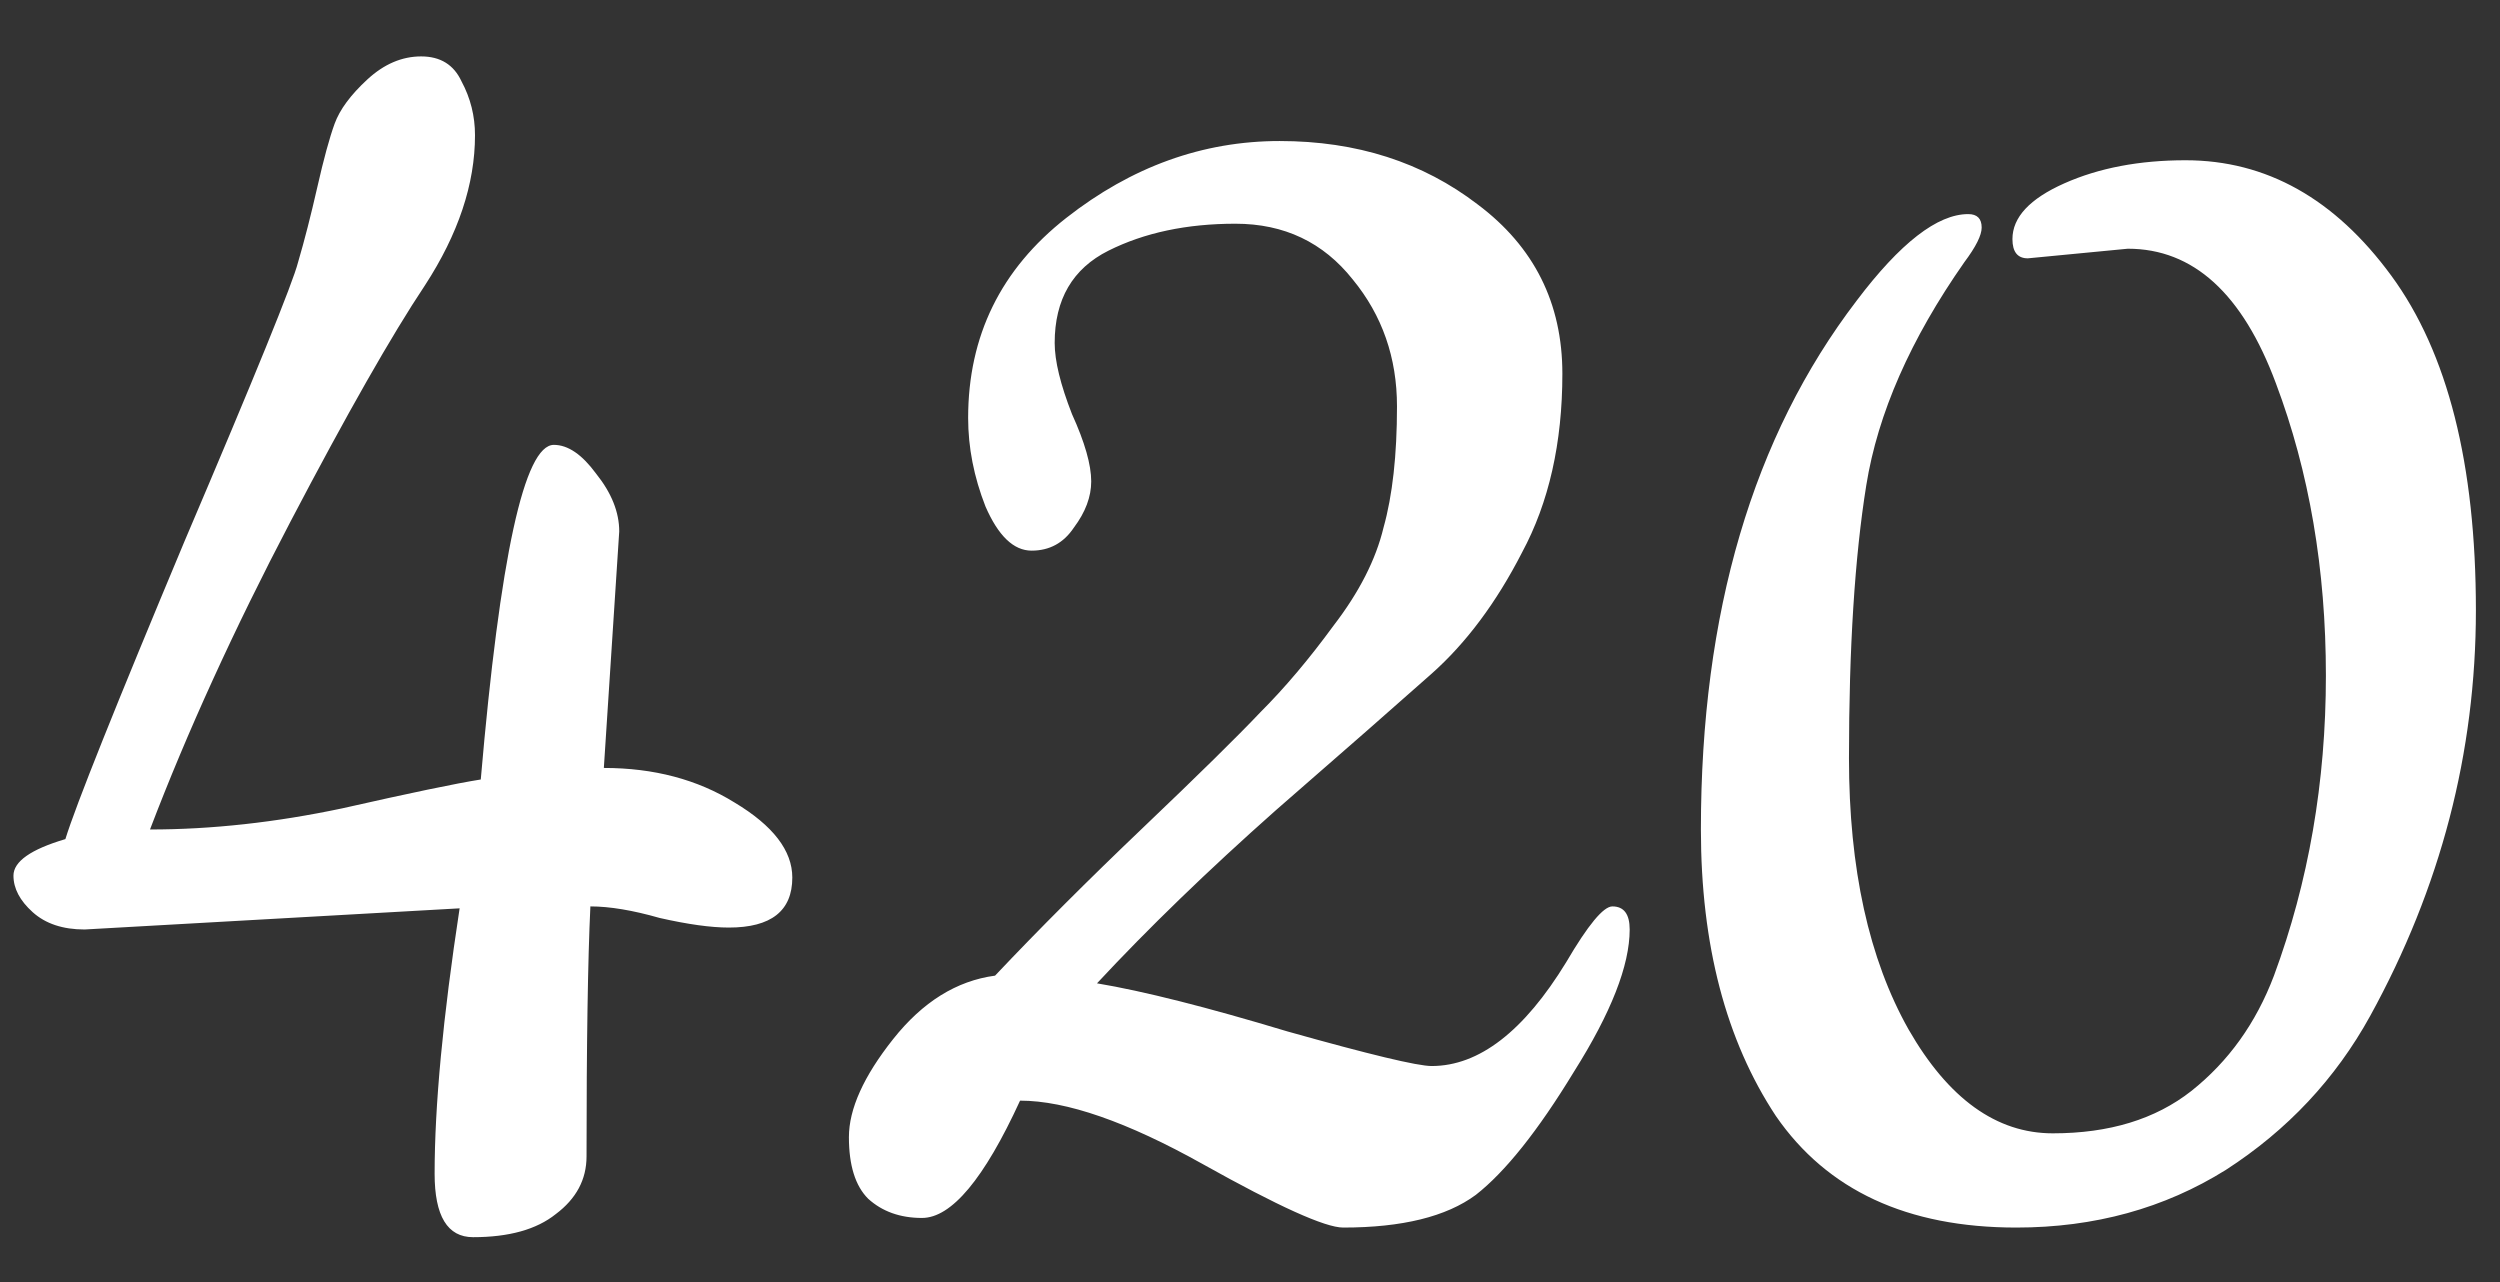 <svg width="39" height="20" viewBox="0 0 39 20" fill="none" xmlns="http://www.w3.org/2000/svg">
<rect x="0" y="0" width="39" height="20" fill="#333333" stroke="none"/>
<path d="M7.17 14.17L1.32 14.5C0.98 14.5 0.71 14.41 0.51 14.23C0.31 14.05 0.21 13.86 0.21 13.66C0.21 13.44 0.48 13.25 1.02 13.09C1.18 12.57 1.8 11.02 2.88 8.44C3.98 5.86 4.57 4.41 4.65 4.09C4.75 3.75 4.85 3.36 4.95 2.92C5.05 2.48 5.14 2.15 5.22 1.93C5.3 1.71 5.47 1.48 5.73 1.24C5.99 1 6.27 0.88 6.57 0.88C6.87 0.88 7.08 1.01 7.2 1.27C7.34 1.53 7.41 1.81 7.41 2.11C7.41 2.87 7.15 3.65 6.63 4.45C6.11 5.23 5.41 6.46 4.53 8.14C3.65 9.82 2.92 11.42 2.34 12.94C3.3 12.94 4.3 12.83 5.34 12.61C6.4 12.37 7.12 12.22 7.5 12.16C7.8 8.68 8.18 6.94 8.64 6.94C8.86 6.94 9.08 7.09 9.3 7.39C9.54 7.69 9.66 7.99 9.66 8.29L9.42 11.98C10.2 11.98 10.88 12.16 11.46 12.52C12.06 12.88 12.36 13.27 12.36 13.69C12.36 14.21 12.03 14.47 11.37 14.47C11.09 14.47 10.73 14.42 10.29 14.32C9.87 14.2 9.51 14.14 9.21 14.14C9.17 14.98 9.15 16.28 9.15 18.04C9.15 18.4 8.99 18.7 8.67 18.94C8.37 19.18 7.94 19.3 7.38 19.3C6.98 19.3 6.78 18.97 6.78 18.31C6.78 17.25 6.91 15.87 7.17 14.17ZM16.453 5.35C16.453 5.63 16.543 6 16.723 6.46C16.923 6.9 17.023 7.25 17.023 7.51C17.023 7.75 16.933 7.99 16.753 8.23C16.593 8.47 16.373 8.59 16.093 8.59C15.813 8.59 15.573 8.36 15.373 7.9C15.193 7.44 15.103 6.98 15.103 6.52C15.103 5.24 15.613 4.2 16.633 3.4C17.653 2.6 18.763 2.2 19.963 2.2C21.163 2.2 22.193 2.53 23.053 3.19C23.933 3.85 24.373 4.73 24.373 5.83C24.373 6.91 24.163 7.84 23.743 8.62C23.343 9.4 22.873 10.03 22.333 10.51C21.793 10.99 20.983 11.7 19.903 12.64C18.843 13.58 17.913 14.48 17.113 15.34C17.833 15.46 18.823 15.71 20.083 16.09C21.363 16.45 22.113 16.63 22.333 16.63C23.073 16.63 23.773 16.09 24.433 15.01C24.773 14.43 25.013 14.14 25.153 14.14C25.333 14.14 25.423 14.26 25.423 14.5C25.423 15.06 25.133 15.8 24.553 16.72C23.993 17.64 23.483 18.28 23.023 18.64C22.563 18.98 21.873 19.15 20.953 19.15C20.673 19.15 19.943 18.82 18.763 18.16C17.583 17.5 16.633 17.17 15.913 17.17C15.353 18.39 14.843 19 14.383 19C14.043 19 13.763 18.9 13.543 18.7C13.343 18.5 13.243 18.18 13.243 17.74C13.243 17.3 13.473 16.79 13.933 16.21C14.393 15.63 14.923 15.3 15.523 15.22C16.203 14.5 16.973 13.73 17.833 12.91C18.693 12.09 19.303 11.49 19.663 11.11C20.043 10.73 20.423 10.28 20.803 9.76C21.203 9.24 21.463 8.73 21.583 8.23C21.723 7.73 21.793 7.1 21.793 6.34C21.793 5.58 21.563 4.92 21.103 4.36C20.643 3.78 20.033 3.49 19.273 3.49C18.513 3.49 17.853 3.63 17.293 3.91C16.733 4.19 16.453 4.67 16.453 5.35ZM33.194 3.88L31.634 4.03C31.474 4.03 31.394 3.93 31.394 3.73C31.394 3.39 31.664 3.1 32.204 2.86C32.744 2.62 33.374 2.5 34.094 2.5C35.354 2.5 36.424 3.1 37.304 4.3C38.184 5.5 38.624 7.24 38.624 9.52C38.624 11.74 38.074 13.85 36.974 15.85C36.434 16.83 35.684 17.63 34.724 18.25C33.764 18.85 32.674 19.15 31.454 19.15C29.754 19.15 28.504 18.57 27.704 17.41C26.924 16.23 26.534 14.74 26.534 12.94C26.534 9.56 27.344 6.81 28.964 4.69C29.644 3.79 30.224 3.34 30.704 3.34C30.844 3.34 30.914 3.41 30.914 3.55C30.914 3.67 30.824 3.85 30.644 4.09C29.804 5.29 29.294 6.45 29.114 7.57C28.934 8.69 28.844 10.11 28.844 11.83C28.844 13.55 29.154 14.96 29.774 16.06C30.394 17.14 31.144 17.68 32.024 17.68C32.904 17.68 33.624 17.46 34.184 17.02C34.764 16.56 35.194 15.96 35.474 15.22C36.014 13.76 36.284 12.2 36.284 10.54C36.284 8.88 36.024 7.36 35.504 5.98C34.984 4.58 34.214 3.88 33.194 3.88Z" fill="white"/>
</svg>
